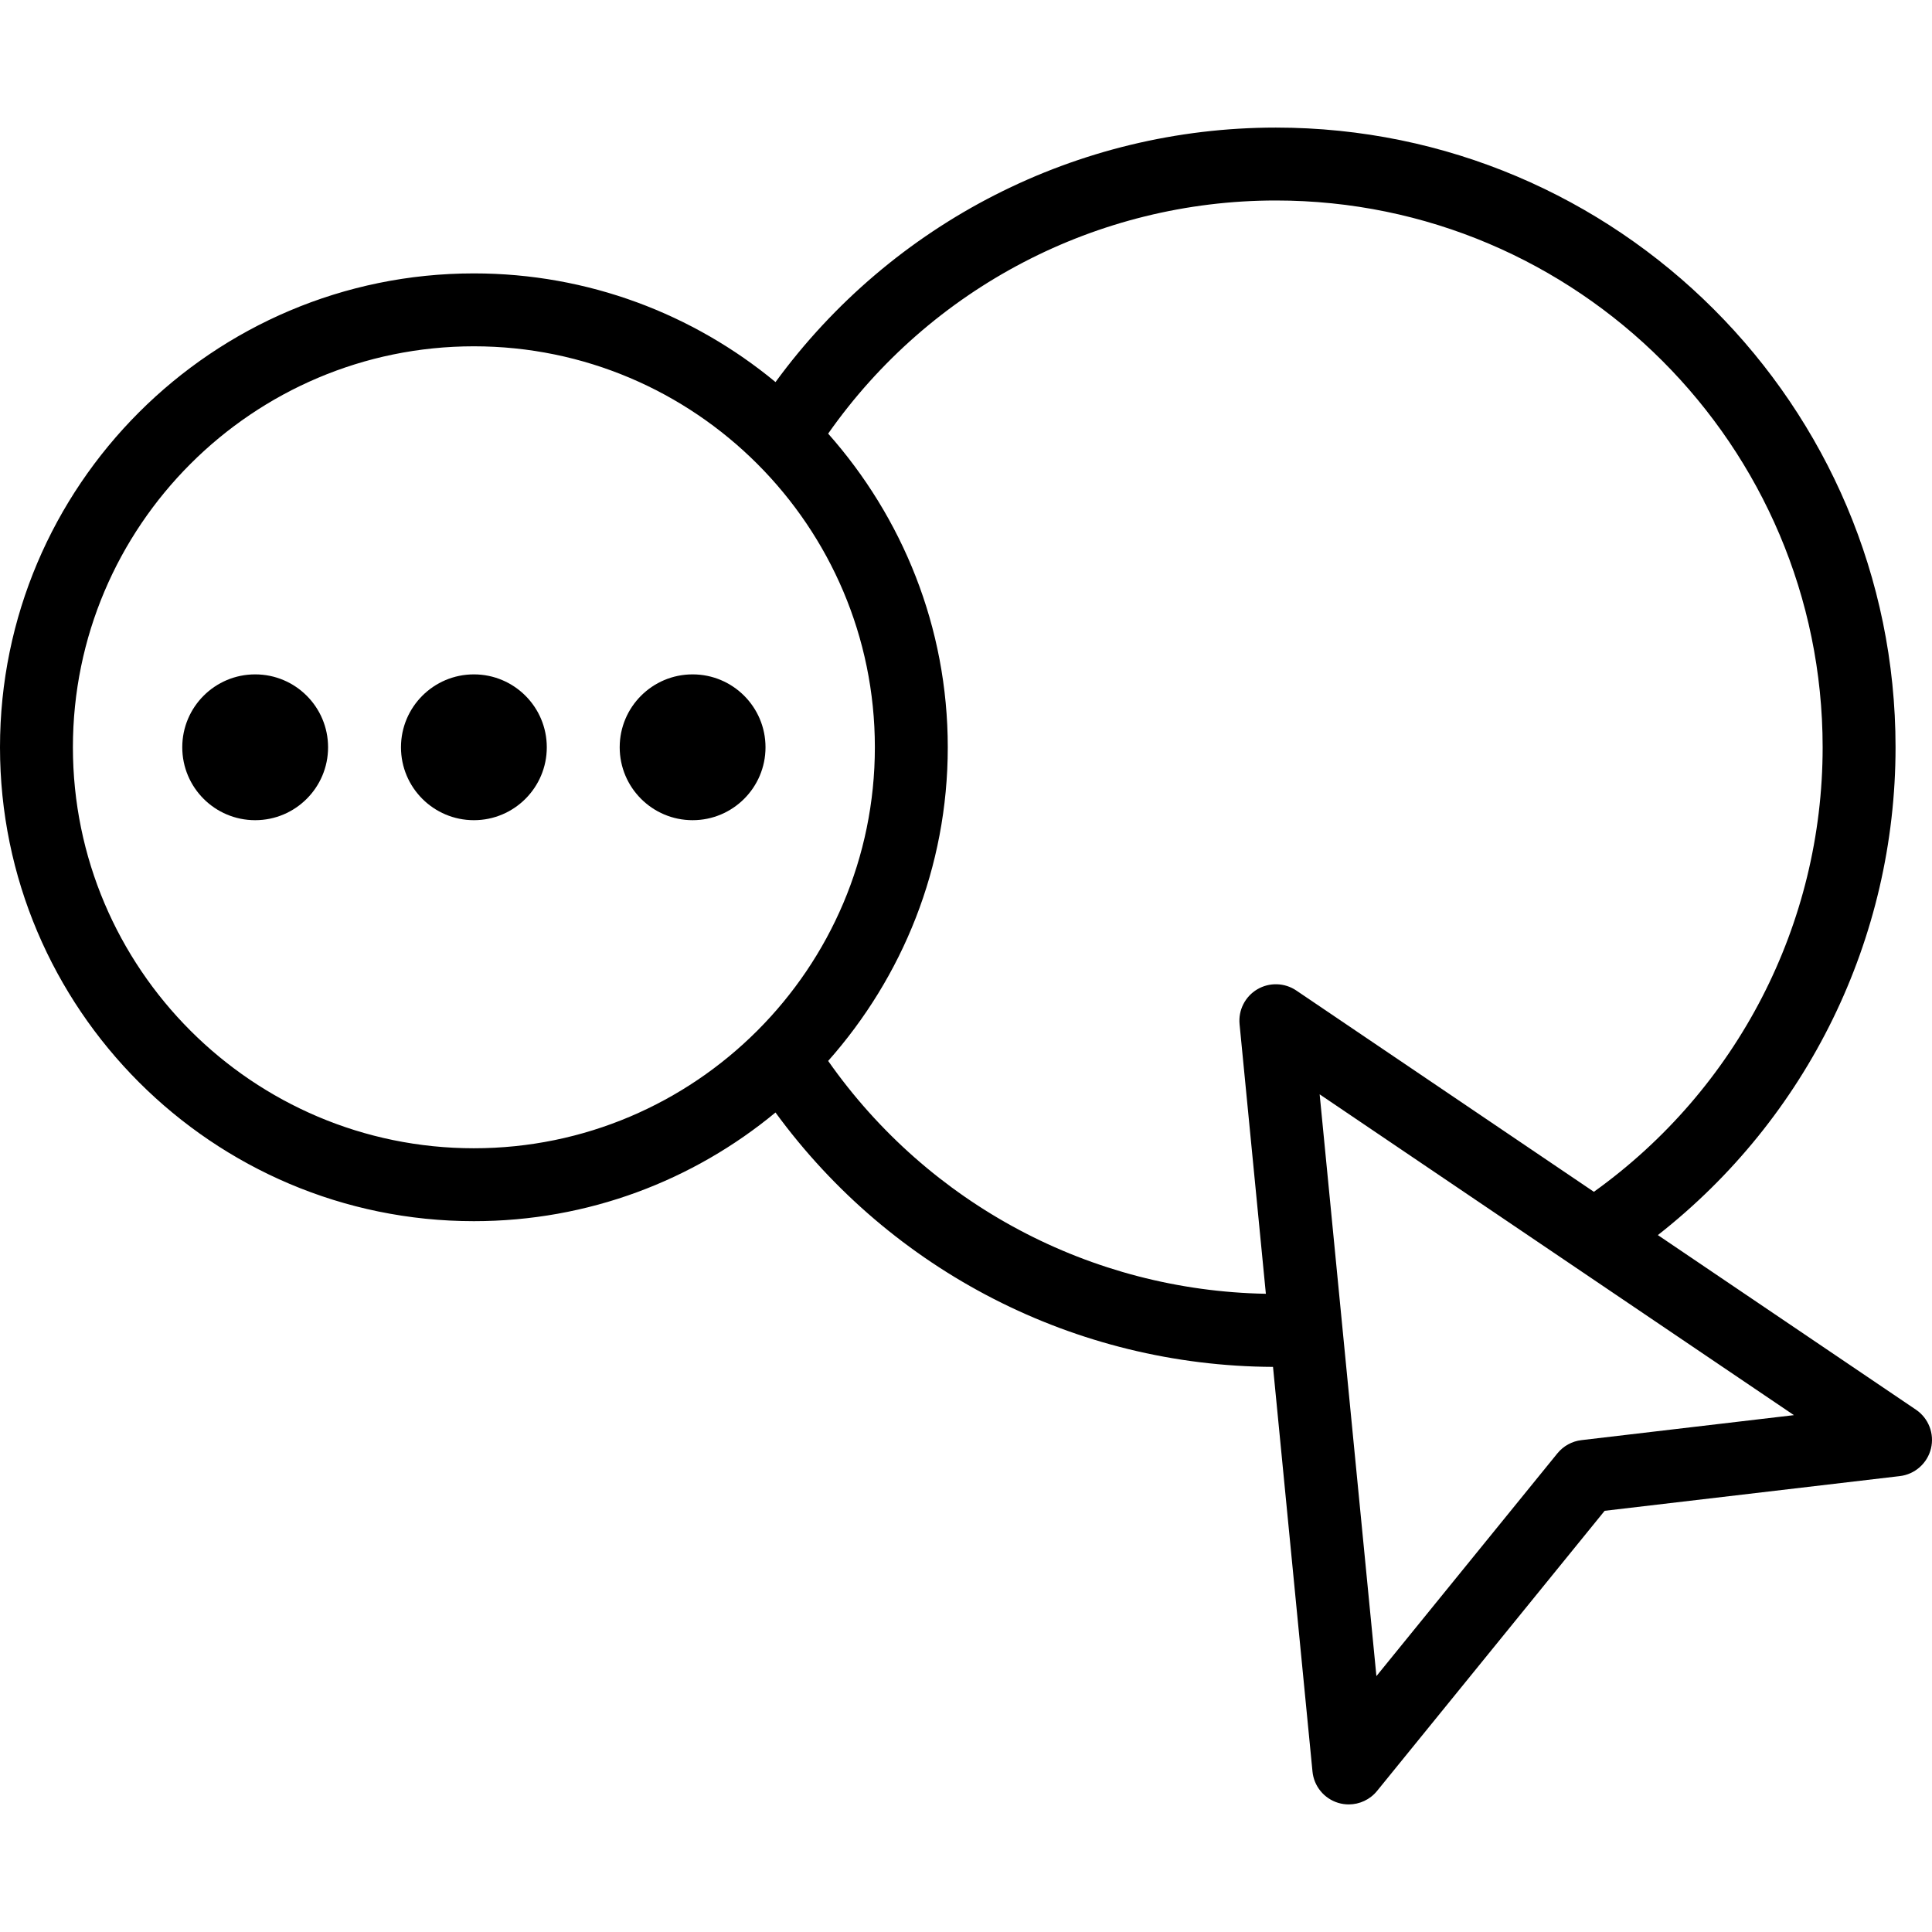<?xml version="1.0" encoding="utf-8"?>
<svg version="1.1" id="chatsocial" xmlns="http://www.w3.org/2000/svg" xmlns:xlink="http://www.w3.org/1999/xlink" x="0px" y="0px"
	 viewBox="0 0 212 184" width="150px" height="150px" enable-background="new 0 0 212 184" xml:space="preserve">
<g>
	<path fill="none" d="M96,68c0-24.262-19.738-44-44-44S8,43.738,8,68s19.738,44,44,44S96,92.262,96,68z M28,76
		c-4.412,0-8-3.588-8-8s3.588-8,8-8s8,3.588,8,8S32.412,76,28,76z M52,76c-4.412,0-8-3.588-8-8s3.588-8,8-8s8,3.588,8,8
		S56.412,76,52,76z M76,76c-4.412,0-8-3.588-8-8s3.588-8,8-8s8,3.588,8,8S80.412,76,76,76z"/>
	<path fill="none" d="M200,68c0-33.084-26.916-60-60-60c-19.599,0-37.877,9.554-49.126,25.582
		C99.012,42.762,104,54.796,104,68c0,13.203-4.987,25.236-13.124,34.416c11.038,15.729,28.844,25.201,48.03,25.55
		l-2.886-29.58c-0.15-1.543,0.604-3.031,1.936-3.824c1.33-0.789,3.004-0.742,4.287,0.125l32.656,22.091
		C190.636,105.499,200,87.407,200,68z"/>
	<path fill="none" d="M151.035,169.922l19.861-24.446c0.656-0.808,1.602-1.328,2.637-1.449l23.314-2.742l-52.041-35.203
		L151.035,169.922z"/>
	<path d="M210.242,140.688l-28.324-19.161C198.327,108.666,208,89.01,208,68c0-37.496-30.504-68-68-68
		c-21.774,0-42.1,10.406-54.902,27.925C76.099,20.48,64.564,16,52,16C23.326,16,0,39.326,0,68c0,28.672,23.326,52,52,52
		c12.563,0,24.098-4.48,33.096-11.924c12.742,17.435,32.933,27.816,54.593,27.914l4.331,44.396
		c0.156,1.617,1.273,2.976,2.826,3.445C147.226,183.945,147.615,184,148,184c1.184,0,2.332-0.527,3.104-1.476
		l24.976-30.742l32.387-3.808c1.66-0.196,3.024-1.402,3.42-3.028C212.281,143.32,211.625,141.625,210.242,140.688z
		 M8,68c0-24.262,19.738-44,44-44s44,19.738,44,44s-19.738,44-44,44S8,92.262,8,68z M142.242,94.688
		c-1.283-0.867-2.957-0.914-4.287-0.125c-1.332,0.793-2.086,2.281-1.936,3.824l2.886,29.58
		c-19.186-0.349-36.992-9.821-48.03-25.55C99.013,93.236,104,81.203,104,68c0-13.204-4.988-25.238-13.126-34.418
		C102.123,17.554,120.401,8,140,8c33.084,0,60,26.916,60,60c0,19.407-9.364,37.499-25.102,48.778L142.242,94.688z
		 M173.533,144.027c-1.035,0.121-1.98,0.641-2.637,1.449l-19.861,24.446l-6.228-63.84l52.041,35.203
		L173.533,144.027z"/>
	<circle cx="28" cy="68" r="8"/>
	<circle cx="52" cy="68" r="8"/>
	<circle cx="76" cy="68" r="8"/>
</g>
</svg>
